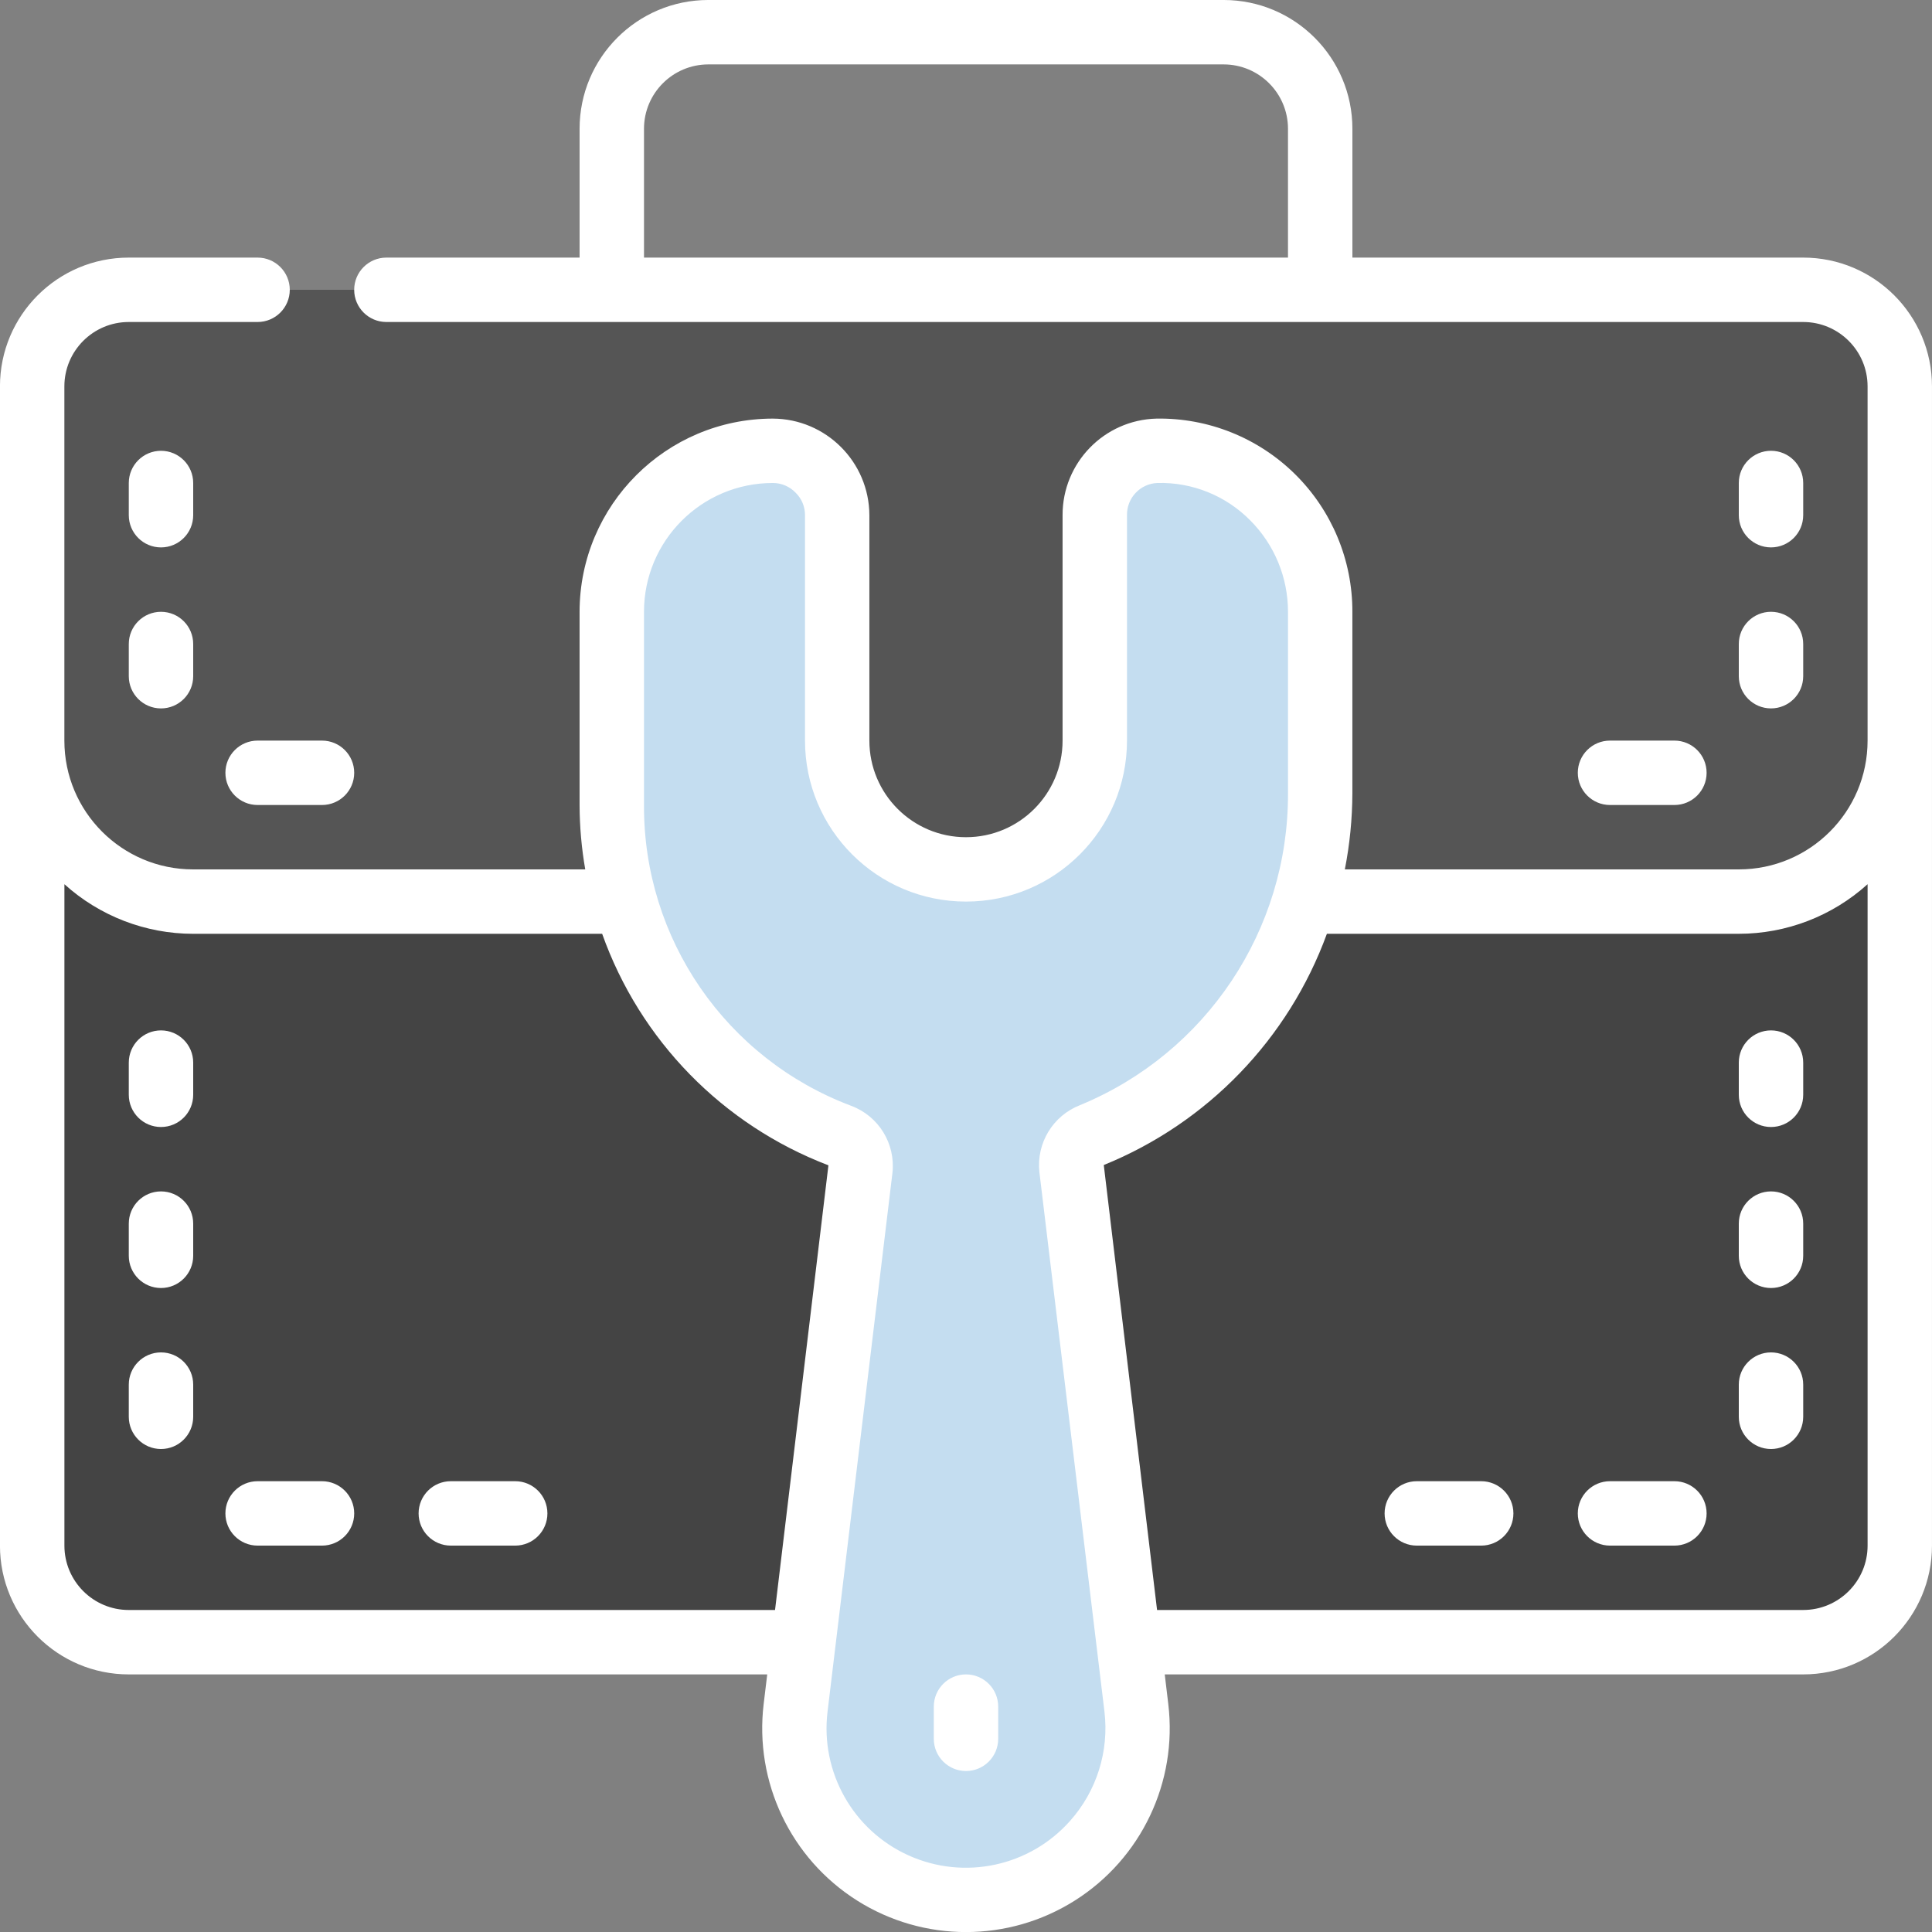 <svg xmlns="http://www.w3.org/2000/svg" x="0px" y="0px"
width="60" height="60"
viewBox="0 0 172 172"
style=" fill:#000000;"><rect x="0" y="0" width="172" height="172" fill="#808080" stroke="none"/><g fill="none" fill-rule="nonzero" stroke="none" stroke-width="1" stroke-linecap="butt" stroke-linejoin="miter" stroke-miterlimit="10" stroke-dasharray="" stroke-dashoffset="0" font-family="none" font-weight="none" font-size="none" text-anchor="none" style="mix-blend-mode: normal"><path d="M0,172v-172h172v172z" fill="none"></path><g><path d="M169.133,65.933v71.667c0,4.75 -3.85,8.6 -8.6,8.6h-149.067c-4.75,0 -8.6,-3.85 -8.6,-8.6v-71.667z" fill="#444444"></path><path d="M169.133,34.4v31.533c0,7.916 -6.417,14.333 -14.333,14.333h-137.6c-7.916,0 -14.333,-6.417 -14.333,-14.333v-31.533c0,-4.75 3.85,-8.6 8.6,-8.6h149.067c4.75,0 8.6,3.85 8.6,8.6z" fill="#555555"></path><path d="M117.533,54.467v16.168c0.043,13.329 -7.992,25.355 -20.322,30.418c-1.211,0.451 -1.964,1.664 -1.829,2.95l5.782,48.045c0.703,5.852 -2.024,11.586 -7.007,14.734c-4.983,3.148 -11.332,3.148 -16.315,0c-4.983,-3.148 -7.71,-8.882 -7.007,-14.734l5.779,-47.959c0.14,-1.299 -0.63,-2.525 -1.86,-2.964c-12.216,-4.663 -20.287,-16.382 -20.287,-29.458v-17.2c0,-7.916 6.417,-14.333 14.333,-14.333c3.157,0.023 5.71,2.577 5.733,5.733v20.067c0.019,6.325 5.142,11.448 11.467,11.467v0c6.325,-0.019 11.448,-5.142 11.467,-11.467v-20.067c-0.02,-3.099 2.44,-5.646 5.538,-5.733c3.838,-0.063 7.541,1.42 10.273,4.116c2.733,2.696 4.266,6.378 4.255,10.217z" fill="#c4ddf0"></path><path d="M160.533,22.933h-40.133v-11.467c0,-6.333 -5.134,-11.467 -11.467,-11.467h-45.867c-6.333,0 -11.467,5.134 -11.467,11.467v11.467h-17.2c-1.583,0 -2.867,1.283 -2.867,2.867c0,1.583 1.283,2.867 2.867,2.867h126.133c3.166,0 5.733,2.567 5.733,5.733v31.533c0,6.333 -5.134,11.467 -11.467,11.467h-35.071c0.438,-2.229 0.662,-4.494 0.671,-6.765v-16.168c0.011,-4.606 -1.83,-9.023 -5.109,-12.258c-3.279,-3.235 -7.721,-5.016 -12.326,-4.942c-4.663,0.115 -8.379,3.936 -8.365,8.6v20.067c0,4.75 -3.85,8.6 -8.6,8.6c-4.75,0 -8.6,-3.85 -8.6,-8.6v-20.067c-0.02,-4.741 -3.859,-8.58 -8.6,-8.6c-9.495,0.009 -17.191,7.705 -17.2,17.2v17.2c0.006,1.922 0.175,3.84 0.505,5.733h-34.905c-6.333,0 -11.467,-5.134 -11.467,-11.467v-31.533c0,-3.166 2.567,-5.733 5.733,-5.733h11.467c1.583,0 2.867,-1.283 2.867,-2.867c0,-1.583 -1.283,-2.867 -2.867,-2.867h-11.467c-6.333,0 -11.467,5.134 -11.467,11.467v103.2c0,6.333 5.134,11.467 11.467,11.467h56.84l-0.318,2.64c-0.833,6.95 2.406,13.758 8.324,17.496c5.918,3.738 13.458,3.738 19.375,0c5.918,-3.738 9.157,-10.547 8.324,-17.496l-0.315,-2.64h56.837c6.333,0 11.467,-5.134 11.467,-11.467v-103.2c0,-6.333 -5.134,-11.467 -11.467,-11.467zM57.333,11.467c0,-3.166 2.567,-5.733 5.733,-5.733h45.867c3.166,0 5.733,2.567 5.733,5.733v11.467h-57.333zM11.467,143.333c-3.166,0 -5.733,-2.567 -5.733,-5.733v-58.881c3.144,2.84 7.23,4.414 11.467,4.415h36.407c3.374,9.488 10.736,17.02 20.144,20.611l-4.753,39.589zM95.279,162.093c-3.597,4.067 -9.421,5.322 -14.373,3.097c-4.953,-2.224 -7.883,-7.411 -7.233,-12.801l5.776,-47.951c0.298,-2.606 -1.22,-5.079 -3.678,-5.994c-11.141,-4.192 -18.496,-14.874 -18.438,-26.778v-17.2c0,-6.333 5.134,-11.467 11.467,-11.467c0.773,-0.003 1.513,0.315 2.044,0.877c0.532,0.525 0.828,1.242 0.823,1.989v20.067c0,7.916 6.417,14.333 14.333,14.333c7.916,0 14.333,-6.417 14.333,-14.333v-20.067c-0.026,-1.533 1.177,-2.806 2.709,-2.867c3.098,-0.08 6.091,1.127 8.267,3.334c2.153,2.159 3.36,5.084 3.357,8.133v16.168c0.042,12.152 -7.274,23.122 -18.51,27.752c-2.416,0.939 -3.902,3.382 -3.623,5.96l5.794,48.042c0.418,3.521 -0.691,7.053 -3.047,9.704zM160.533,143.333h-57.523l-4.744,-39.614c9.232,-3.747 16.448,-11.225 19.863,-20.586h36.67c4.237,-0.001 8.323,-1.574 11.467,-4.415v58.881c0,3.166 -2.567,5.733 -5.733,5.733z" fill="#ffffff"></path><path d="M20.067,68.8c0,1.583 1.283,2.867 2.867,2.867h5.733c1.583,0 2.867,-1.283 2.867,-2.867c0,-1.583 -1.283,-2.867 -2.867,-2.867h-5.733c-1.583,0 -2.867,1.283 -2.867,2.867z" fill="#ffffff"></path><path d="M17.2,43c0,-1.583 -1.283,-2.867 -2.867,-2.867c-1.583,0 -2.867,1.283 -2.867,2.867v2.867c0,1.583 1.283,2.867 2.867,2.867c1.583,0 2.867,-1.283 2.867,-2.867z" fill="#ffffff"></path><path d="M14.333,54.467c-1.583,0 -2.867,1.283 -2.867,2.867v2.867c0,1.583 1.283,2.867 2.867,2.867c1.583,0 2.867,-1.283 2.867,-2.867v-2.867c0,-1.583 -1.283,-2.867 -2.867,-2.867z" fill="#ffffff"></path><path d="M149.067,71.667c1.583,0 2.867,-1.283 2.867,-2.867c0,-1.583 -1.283,-2.867 -2.867,-2.867h-5.733c-1.583,0 -2.867,1.283 -2.867,2.867c0,1.583 1.283,2.867 2.867,2.867z" fill="#ffffff"></path><path d="M157.667,48.733c1.583,0 2.867,-1.283 2.867,-2.867v-2.867c0,-1.583 -1.283,-2.867 -2.867,-2.867c-1.583,0 -2.867,1.283 -2.867,2.867v2.867c0,1.583 1.283,2.867 2.867,2.867z" fill="#ffffff"></path><path d="M154.8,60.2c0,1.583 1.283,2.867 2.867,2.867c1.583,0 2.867,-1.283 2.867,-2.867v-2.867c0,-1.583 -1.283,-2.867 -2.867,-2.867c-1.583,0 -2.867,1.283 -2.867,2.867z" fill="#ffffff"></path><path d="M45.867,131.867h-5.733c-1.583,0 -2.867,1.283 -2.867,2.867c0,1.583 1.283,2.867 2.867,2.867h5.733c1.583,0 2.867,-1.283 2.867,-2.867c0,-1.583 -1.283,-2.867 -2.867,-2.867z" fill="#ffffff"></path><path d="M28.667,131.867h-5.733c-1.583,0 -2.867,1.283 -2.867,2.867c0,1.583 1.283,2.867 2.867,2.867h5.733c1.583,0 2.867,-1.283 2.867,-2.867c0,-1.583 -1.283,-2.867 -2.867,-2.867z" fill="#ffffff"></path><path d="M14.333,106.067c-1.583,0 -2.867,1.283 -2.867,2.867v2.867c0,1.583 1.283,2.867 2.867,2.867c1.583,0 2.867,-1.283 2.867,-2.867v-2.867c0,-1.583 -1.283,-2.867 -2.867,-2.867z" fill="#ffffff"></path><path d="M14.333,120.4c-1.583,0 -2.867,1.283 -2.867,2.867v2.867c0,1.583 1.283,2.867 2.867,2.867c1.583,0 2.867,-1.283 2.867,-2.867v-2.867c0,-1.583 -1.283,-2.867 -2.867,-2.867z" fill="#ffffff"></path><path d="M131.867,131.867h-5.733c-1.583,0 -2.867,1.283 -2.867,2.867c0,1.583 1.283,2.867 2.867,2.867h5.733c1.583,0 2.867,-1.283 2.867,-2.867c0,-1.583 -1.283,-2.867 -2.867,-2.867z" fill="#ffffff"></path><path d="M149.067,131.867h-5.733c-1.583,0 -2.867,1.283 -2.867,2.867c0,1.583 1.283,2.867 2.867,2.867h5.733c1.583,0 2.867,-1.283 2.867,-2.867c0,-1.583 -1.283,-2.867 -2.867,-2.867z" fill="#ffffff"></path><path d="M157.667,106.067c-1.583,0 -2.867,1.283 -2.867,2.867v2.867c0,1.583 1.283,2.867 2.867,2.867c1.583,0 2.867,-1.283 2.867,-2.867v-2.867c0,-1.583 -1.283,-2.867 -2.867,-2.867z" fill="#ffffff"></path><path d="M14.333,91.733c-1.583,0 -2.867,1.283 -2.867,2.867v2.867c0,1.583 1.283,2.867 2.867,2.867c1.583,0 2.867,-1.283 2.867,-2.867v-2.867c0,-1.583 -1.283,-2.867 -2.867,-2.867z" fill="#ffffff"></path><path d="M157.667,91.733c-1.583,0 -2.867,1.283 -2.867,2.867v2.867c0,1.583 1.283,2.867 2.867,2.867c1.583,0 2.867,-1.283 2.867,-2.867v-2.867c0,-1.583 -1.283,-2.867 -2.867,-2.867z" fill="#ffffff"></path><path d="M157.667,120.4c-1.583,0 -2.867,1.283 -2.867,2.867v2.867c0,1.583 1.283,2.867 2.867,2.867c1.583,0 2.867,-1.283 2.867,-2.867v-2.867c0,-1.583 -1.283,-2.867 -2.867,-2.867z" fill="#ffffff"></path><path d="M86,149.067c-1.583,0 -2.867,1.283 -2.867,2.867v2.867c0,1.583 1.283,2.867 2.867,2.867c1.583,0 2.867,-1.283 2.867,-2.867v-2.867c0,-1.583 -1.283,-2.867 -2.867,-2.867z" fill="#ffffff"></path></g></g></svg>